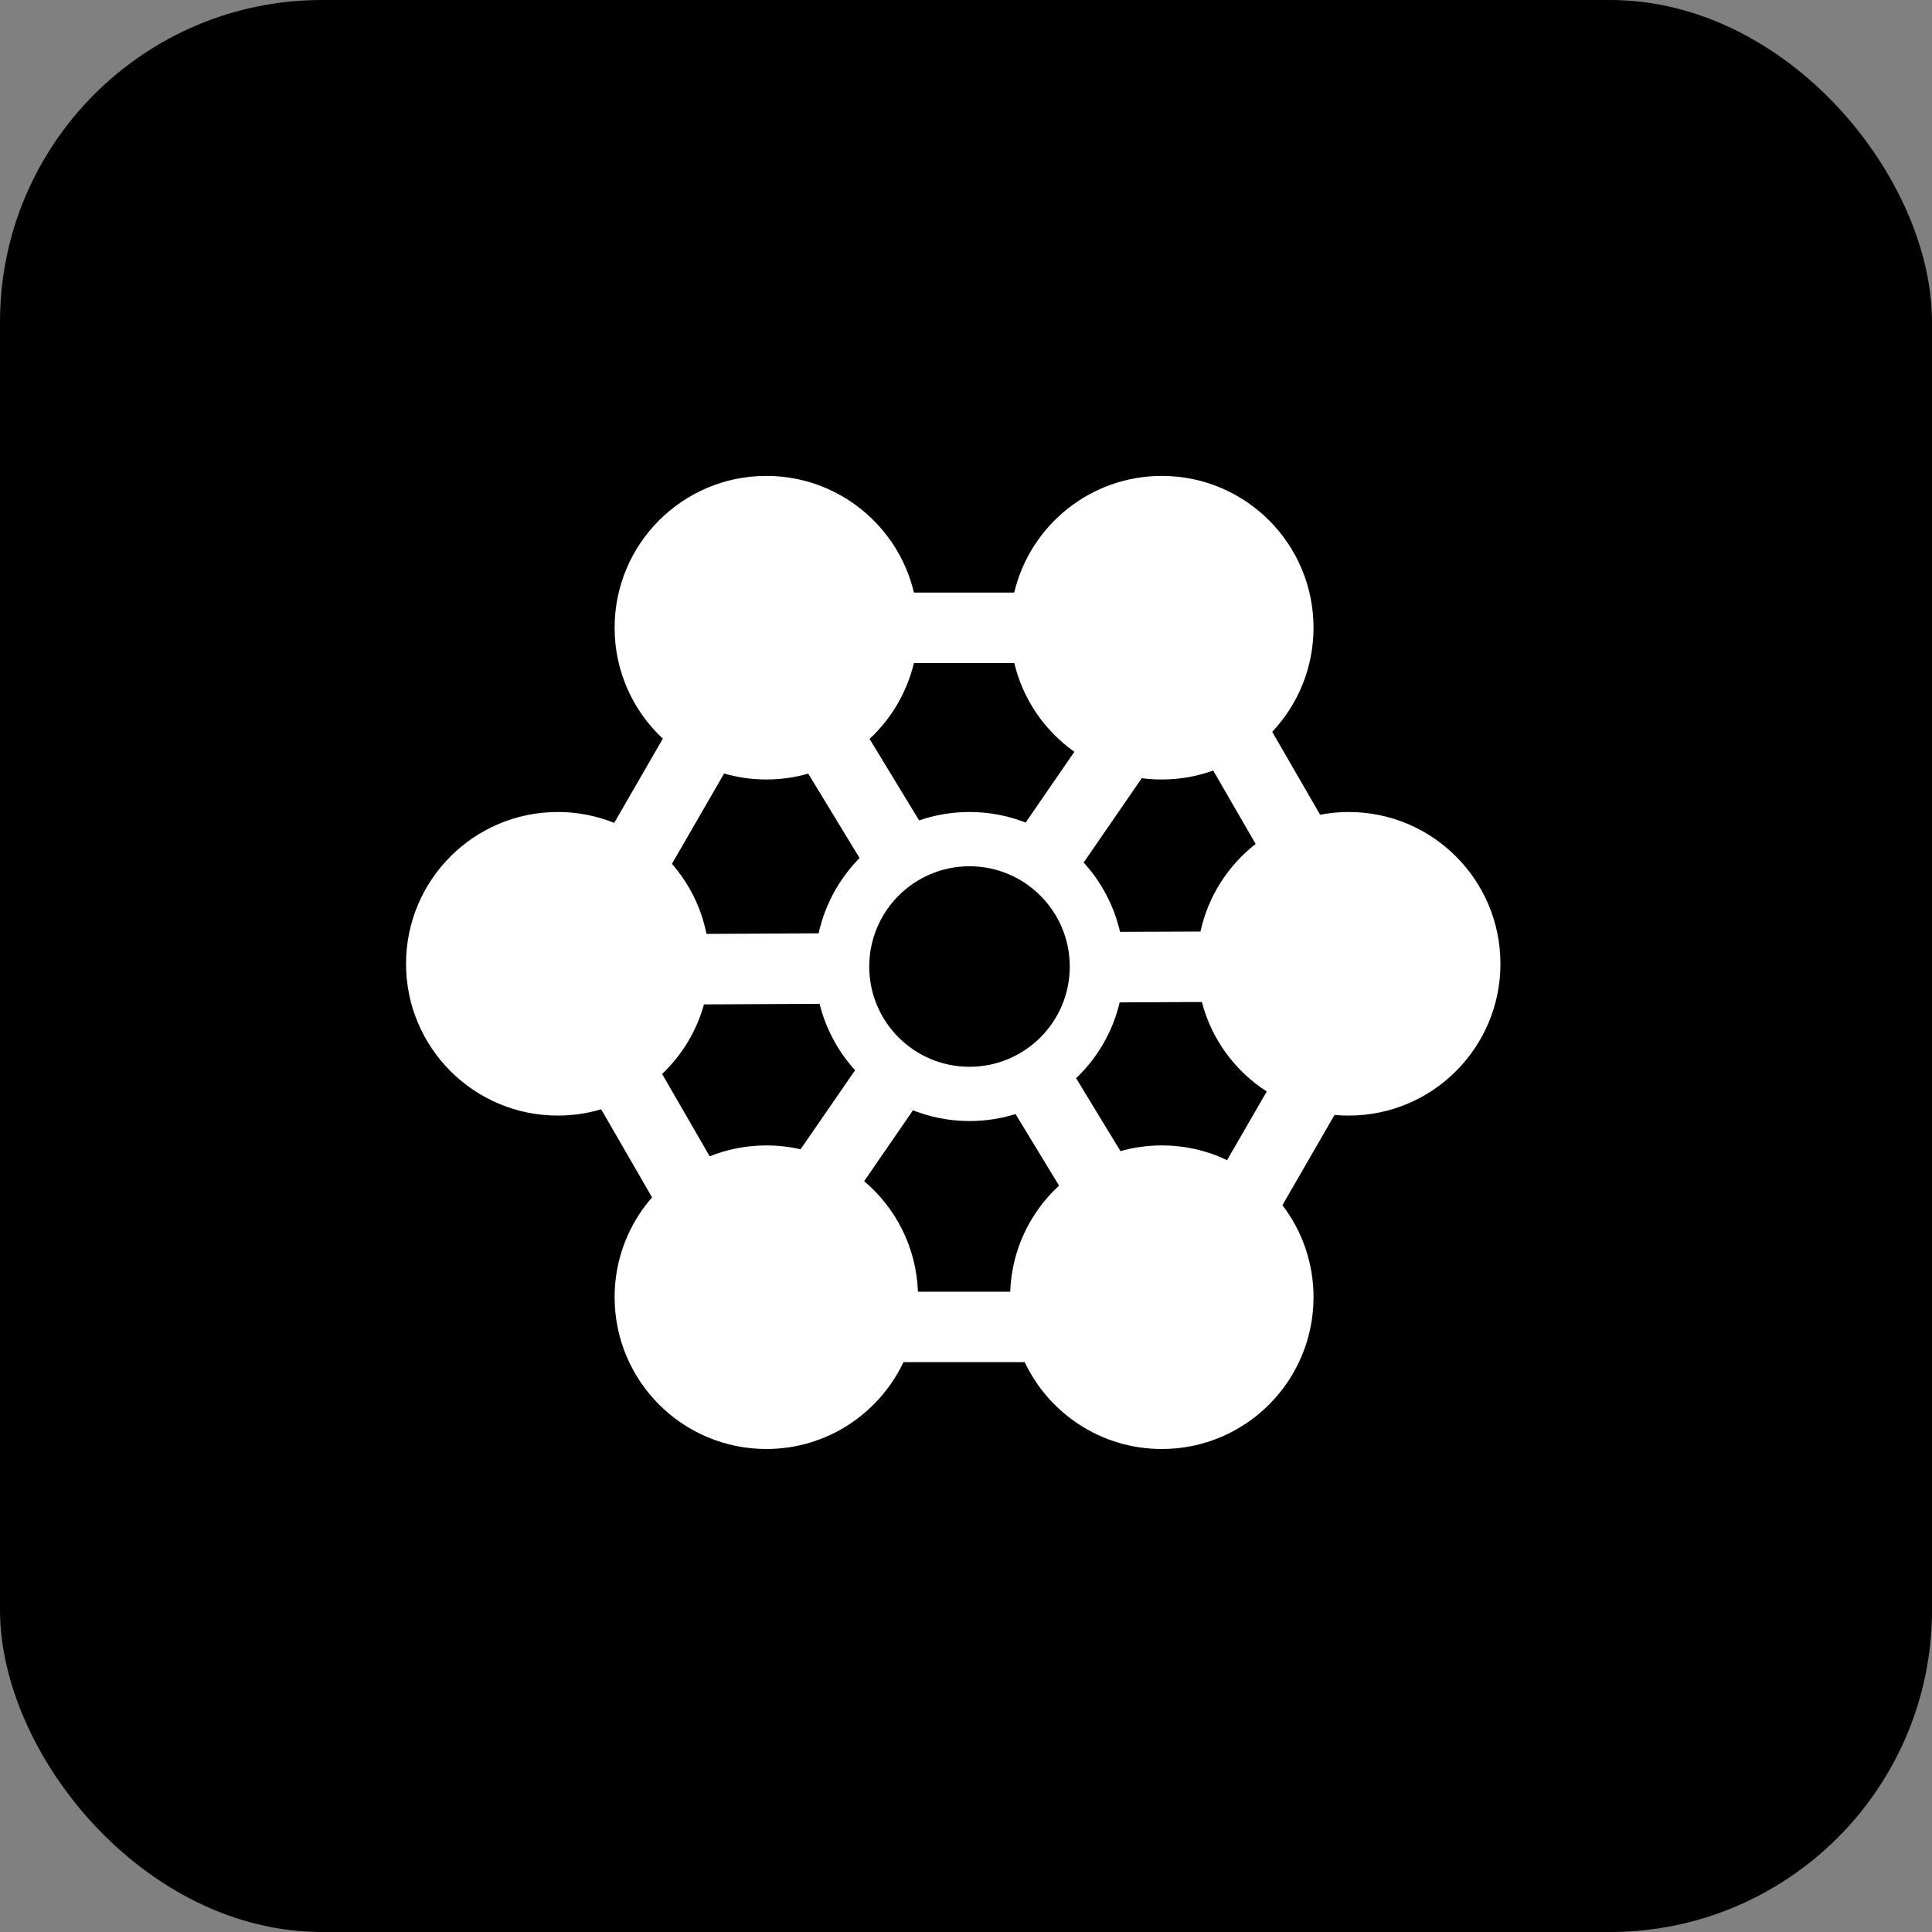 <svg width="24" height="24" viewBox="0 0 24 24" fill="none" xmlns="http://www.w3.org/2000/svg">
  <rect x="0" y="0" width="24" height="24" fill="#808080" stroke="none"/>
  <rect width="24" height="24" rx="4" fill="#FFCE39"
    style="fill:#FFCE39;fill:color(display-p3 1 0.807 0.225);fill-opacity:1;" />
  <path
    d="M14.433 5.912C15.473 5.912 16.317 6.756 16.317 7.798C16.317 8.298 16.122 8.753 15.804 9.091L16.399 10.121C16.516 10.098 16.635 10.087 16.755 10.087C17.795 10.087 18.639 10.931 18.639 11.973C18.639 13.014 17.795 13.858 16.755 13.858C16.695 13.858 16.637 13.856 16.578 13.85L15.931 14.971C16.173 15.288 16.317 15.684 16.317 16.114C16.317 17.156 15.473 18 14.433 18C13.68 18 13.031 17.559 12.729 16.921H11.223C10.921 17.559 10.272 18 9.52 18C8.479 18 7.635 17.156 7.635 16.114C7.635 15.64 7.81 15.206 8.1 14.874L7.468 13.78C7.297 13.831 7.116 13.858 6.928 13.858C5.888 13.858 5.044 13.014 5.044 11.973C5.044 10.931 5.888 10.087 6.928 10.087C7.176 10.087 7.413 10.135 7.63 10.222L8.234 9.176C7.865 8.832 7.635 8.342 7.635 7.798C7.635 6.756 8.479 5.912 9.52 5.912C10.41 5.912 11.157 6.53 11.353 7.361H12.599C12.796 6.53 13.542 5.912 14.433 5.912ZM11.298 13.775L11.3 13.777C11.314 13.782 11.327 13.788 11.341 13.793L10.735 14.673C11.128 15.005 11.383 15.496 11.403 16.046H12.549C12.568 15.525 12.798 15.058 13.156 14.728L12.615 13.839L12.62 13.838C12.438 13.895 12.244 13.926 12.043 13.926C11.779 13.926 11.527 13.872 11.298 13.775ZM13.336 13.424L13.337 13.424C13.347 13.414 13.358 13.404 13.368 13.394L13.919 14.3C14.086 14.252 14.259 14.229 14.433 14.229C14.723 14.229 14.998 14.294 15.243 14.412L15.736 13.559C15.343 13.306 15.05 12.911 14.93 12.447L13.91 12.452L13.912 12.44C13.823 12.826 13.618 13.167 13.336 13.424ZM10.181 12.469L10.181 12.47L8.745 12.477C8.652 12.811 8.47 13.109 8.225 13.341L8.816 14.364C9.034 14.277 9.271 14.229 9.52 14.229C9.666 14.229 9.808 14.245 9.945 14.277L10.622 13.295L10.625 13.298C10.414 13.067 10.259 12.783 10.181 12.469ZM12.043 10.761C11.356 10.761 10.798 11.319 10.798 12.007C10.798 12.695 11.356 13.252 12.043 13.252C12.731 13.252 13.289 12.695 13.289 12.007C13.289 11.319 12.731 10.761 12.043 10.761ZM8.995 9.609L8.347 10.731C8.559 10.974 8.711 11.272 8.776 11.601L10.17 11.594L10.168 11.601C10.253 11.205 10.461 10.854 10.749 10.59C10.725 10.612 10.701 10.635 10.678 10.659L10.04 9.61C9.875 9.658 9.7 9.683 9.52 9.683C9.337 9.683 9.161 9.657 8.995 9.609ZM15.071 9.572C14.872 9.644 14.657 9.683 14.433 9.683C14.348 9.683 14.265 9.678 14.183 9.667L13.462 10.714C13.455 10.707 13.448 10.7 13.441 10.692C13.676 10.942 13.844 11.254 13.919 11.601C13.917 11.593 13.915 11.585 13.913 11.576L14.913 11.572C15.008 11.133 15.256 10.751 15.598 10.484L15.071 9.572ZM12.6 8.236H11.353C11.265 8.604 11.07 8.93 10.802 9.179L11.418 10.192L11.41 10.194C11.608 10.125 11.821 10.087 12.043 10.087C12.297 10.087 12.539 10.136 12.761 10.226C12.754 10.223 12.747 10.221 12.741 10.218L13.346 9.339C12.978 9.078 12.707 8.689 12.6 8.236Z"
    fill="white" style="fill:white;fill-opacity:1;" />
</svg>

